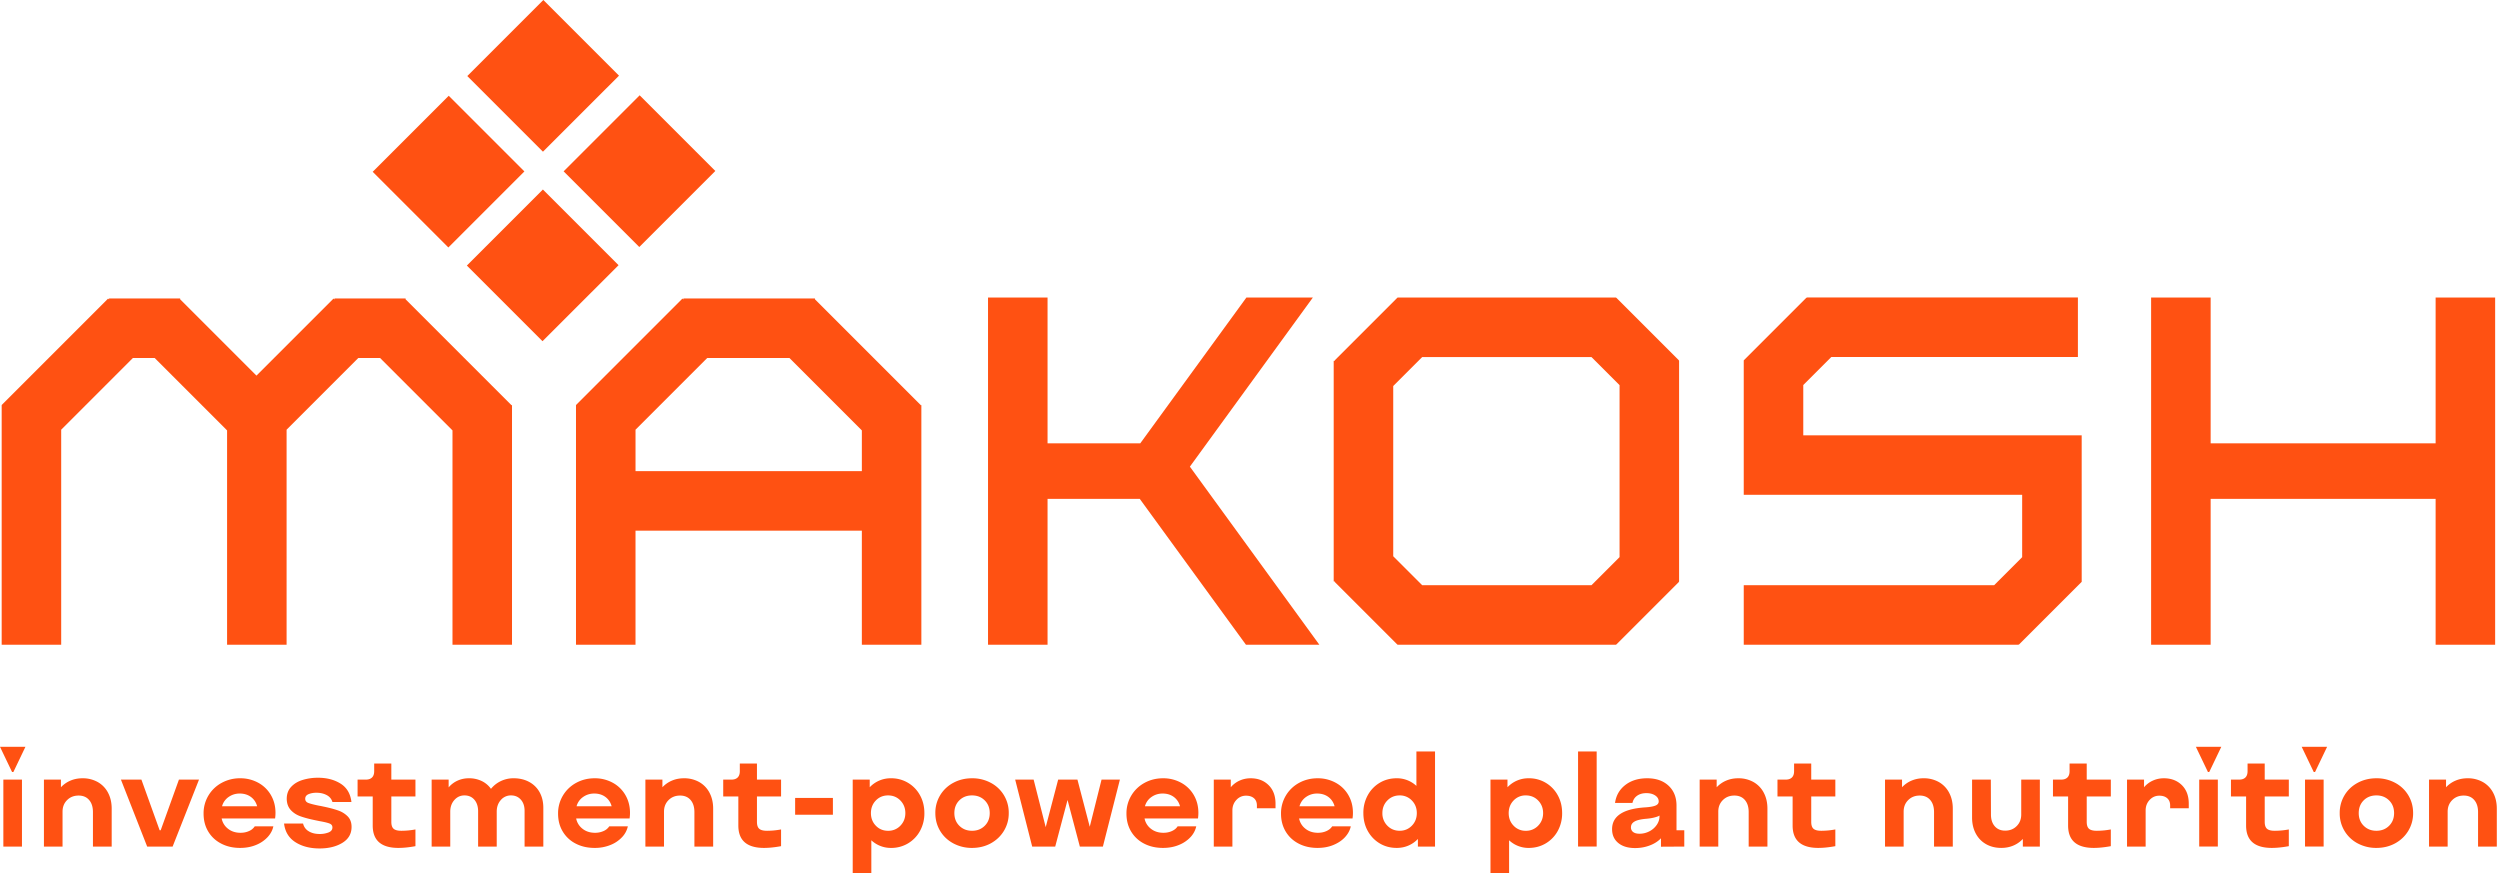 <svg width="229" height="80" fill="none" xmlns="http://www.w3.org/2000/svg"><path d="M41.07 22.668l6.964-6.965-6.931-6.931-6.965 6.965 6.931 6.93zM49.77 0l-6.965 6.965 6.93 6.93 6.966-6.964L49.77 0zm8.823 8.73l-6.965 6.965 6.931 6.931 6.965-6.964-6.931-6.931zm-8.863 8.629l-6.965 6.965 6.93 6.93 6.966-6.964-6.931-6.931zm70.531 9.892h-6.088l-9.724 13.358h-8.493V27.251h-5.453v31.805h5.453V45.698h8.448l9.724 13.358h6.724l-11.859-16.311 11.268-15.494zm102.842 0v13.358h-20.608V27.251h-5.453v31.805h5.453V45.698h20.608v13.358h5.452V27.252h-5.452zM84.33 37.097l-9.68-9.68v-.075H62.601v.094l-.088-.088-9.749 9.75.013.012h-.016v21.947h5.452v-10.45h20.732v10.45h5.452V37.11h-.08l.012-.013zm-26.116 6.057V39.36l6.566-6.566h7.536l6.63 6.63v3.73H58.214zm89.83-15.892l-.019.02v-.026h-20.004v.02l-.013-.014-5.76 5.76.032.032h-.113v20.203h.113l-.033.034 5.76 5.76.014-.015v.02h20.004v-.025l.019.019 5.76-5.76-.033-.033h.033V33.054h-.032l.032-.032-5.76-5.76zm-2.264 26.342h-15.508l-2.652-2.651V35.36l2.652-2.652h15.508l2.572 2.572v15.752l-2.572 2.572zm44.902-13.73H165.18V35.27l2.566-2.566h22.59V27.25h-24.813v.036l-.036-.035-5.76 5.76.011.01h-.011v12.304h25.503v5.712l-2.566 2.566h-22.937v5.453h25.16v-.036l.035.036 5.761-5.76-.012-.01h.012v-8.94h-.001v-4.473zm-143.85-2.777l-9.68-9.68v-.075H30.64v.094l-.088-.088-7.06 7.059-6.99-6.99v-.075h-6.51v.094l-.088-.088-9.749 9.75.013.012H.153v21.947h5.452V39.36l6.565-6.566h2l6.63 6.63v19.633h5.452V39.36l6.565-6.566h2.001l6.63 6.63v19.633H46.9V37.11h-.08l.012-.013zM0 68.407h2.33l-1.103 2.306h-.123L0 68.407zm.307 3.006h1.705v6.133H.307v-6.133zm3.717 0v6.134h1.705v-3.202c0-.425.139-.777.417-1.055.278-.278.63-.417 1.055-.417.4 0 .718.13.95.392.234.262.355.622.363 1.08v3.202h1.717v-3.472c0-.557-.112-1.045-.337-1.466a2.388 2.388 0 00-.945-.976 2.789 2.789 0 00-1.392-.343c-.4 0-.769.072-1.104.215a2.551 2.551 0 00-.871.607v-.7H4.024zm14.206 0h-1.84l-1.67 4.637h-.098l-1.668-4.637h-1.877l2.404 6.133h2.331l2.417-6.133zm7.005 3.042c0-.605-.14-1.149-.423-1.632a2.973 2.973 0 00-1.166-1.128 3.389 3.389 0 00-1.65-.405 3.47 3.47 0 00-1.686.417 3.152 3.152 0 00-1.662 2.822c0 .613.14 1.157.422 1.631.283.475.677.845 1.185 1.11.506.266 1.087.399 1.741.399.54 0 1.029-.092 1.467-.276a2.943 2.943 0 001.06-.724c.27-.298.442-.623.516-.975h-1.705a1.17 1.17 0 01-.522.429c-.233.107-.492.16-.779.16-.458 0-.842-.125-1.153-.375a1.555 1.555 0 01-.576-.938h4.894c.025-.172.037-.343.037-.515zm-4.895-.601a1.51 1.51 0 01.595-.847c.299-.212.64-.319 1.024-.319.401 0 .743.105 1.025.313.282.209.472.493.57.853H20.34zm9.753 2.398a2.183 2.183 0 01-.81.141c-.409 0-.748-.086-1.018-.257a1.087 1.087 0 01-.503-.7H26.02c.09.753.436 1.322 1.037 1.706.6.384 1.339.576 2.214.576.834 0 1.531-.172 2.092-.515.56-.343.84-.83.84-1.46 0-.393-.115-.71-.343-.95a2.243 2.243 0 00-.902-.559c-.372-.13-.84-.254-1.405-.368a4.129 4.129 0 00-.319-.062c-.482-.097-.815-.183-1-.257-.184-.074-.276-.2-.276-.38 0-.197.105-.338.313-.424.209-.085.444-.128.706-.128.36 0 .674.071.945.214.27.144.445.354.527.632h1.742c-.09-.76-.422-1.32-.994-1.68-.572-.36-1.264-.54-2.073-.54a4.78 4.78 0 00-1.38.196c-.438.13-.794.341-1.067.632-.275.29-.412.66-.412 1.11.008.417.13.754.362 1.012.233.258.532.452.896.583.364.13.828.254 1.392.368l.356.074c.458.081.769.157.932.227.164.07.246.186.246.35 0 .212-.119.365-.356.46zm4.183-6.312v.7c0 .253-.065.445-.196.576-.131.13-.319.196-.565.196h-.76v1.546h1.386v2.663c0 1.366.785 2.048 2.355 2.048.459 0 .978-.053 1.559-.16v-1.533a6.982 6.982 0 01-1.3.123c-.328 0-.561-.062-.7-.184-.14-.123-.209-.332-.209-.626v-2.33h2.209v-1.546h-2.209V69.94h-1.57zm5.263 1.473v6.134h1.705v-3.202c0-.425.125-.78.374-1.061.25-.283.558-.424.926-.424.377 0 .677.13.902.387.225.257.341.599.35 1.024v3.276H45.5v-3.202c0-.425.125-.78.374-1.061a1.2 1.2 0 01.938-.424c.369 0 .667.13.896.387.229.257.344.599.344 1.024v3.276h1.717V74c0-.54-.112-1.014-.337-1.423a2.357 2.357 0 00-.957-.95c-.413-.225-.89-.338-1.43-.338a2.67 2.67 0 00-1.165.257 2.59 2.59 0 00-.907.712 2.203 2.203 0 00-.853-.718 2.664 2.664 0 00-1.172-.251c-.368 0-.712.072-1.03.215a2.3 2.3 0 00-.822.62v-.712h-1.558zm18.169 3.042c0-.605-.142-1.149-.424-1.632a2.972 2.972 0 00-1.165-1.128 3.39 3.39 0 00-1.65-.405c-.614 0-1.176.139-1.687.417a3.155 3.155 0 00-1.662 2.822c0 .613.14 1.157.423 1.631a2.91 2.91 0 001.184 1.11c.507.266 1.087.399 1.742.399a3.75 3.75 0 001.466-.276 2.943 2.943 0 001.06-.724 2.08 2.08 0 00.516-.975h-1.705a1.17 1.17 0 01-.521.429 1.85 1.85 0 01-.78.16c-.458 0-.842-.125-1.153-.375a1.556 1.556 0 01-.576-.938h4.895c.024-.172.037-.343.037-.515zm-4.895-.601a1.51 1.51 0 01.594-.847c.3-.212.64-.319 1.025-.319.4 0 .742.105 1.024.313.282.209.472.493.57.853h-3.214zm6.305-2.441v6.134h1.705v-3.202c0-.425.14-.777.417-1.055.278-.278.63-.417 1.055-.417.401 0 .718.13.951.392.233.262.354.622.362 1.08v3.202h1.718v-3.472c0-.557-.113-1.045-.338-1.466a2.388 2.388 0 00-.945-.976 2.784 2.784 0 00-1.392-.343c-.4 0-.769.072-1.104.215a2.55 2.55 0 00-.87.607v-.7h-1.56zm8.649-1.473v.7c0 .253-.065.445-.196.576-.13.13-.32.196-.564.196h-.76v1.546h1.385v2.663c0 1.366.785 2.048 2.356 2.048.458 0 .977-.053 1.558-.16v-1.533a6.983 6.983 0 01-1.3.123c-.328 0-.561-.062-.7-.184-.14-.123-.209-.332-.209-.626v-2.33h2.209v-1.546h-2.209V69.94h-1.57zm8.526 3.153h-3.459v1.534h3.46v-1.534zm1.816-1.68V80h1.705v-3.03a2.616 2.616 0 001.791.7 2.977 2.977 0 002.668-1.558 3.325 3.325 0 00.4-1.632c0-.606-.134-1.15-.4-1.632a2.975 2.975 0 00-2.668-1.558 2.63 2.63 0 00-1.938.822v-.7h-1.558zm2.116 1.913c.299-.31.673-.466 1.123-.466.45 0 .826.156 1.128.466.302.312.454.696.454 1.154 0 .458-.152.842-.454 1.153a1.509 1.509 0 01-1.128.467c-.45 0-.824-.156-1.123-.467-.299-.31-.448-.695-.448-1.153 0-.458.15-.843.448-1.154zm7.097 3.926a3.562 3.562 0 001.717.417c.63 0 1.2-.139 1.712-.416.51-.28.914-.661 1.208-1.148a3.077 3.077 0 00.442-1.626 3.079 3.079 0 00-1.644-2.772 3.558 3.558 0 00-1.718-.417c-.63 0-1.202.139-1.717.417a3.083 3.083 0 00-1.644 2.773c0 .597.145 1.139.435 1.625.29.486.694.869 1.209 1.147zm.552-3.938c.303-.302.691-.454 1.165-.454.466 0 .853.151 1.16.454.306.303.46.691.46 1.166 0 .474-.154.863-.46 1.165-.307.303-.694.454-1.16.454-.466 0-.852-.151-1.159-.454-.306-.302-.46-.691-.46-1.165 0-.475.151-.863.454-1.166zm9.913-.037l1.128 4.27h2.11l1.558-6.134h-1.681l-1.08 4.318-1.128-4.318h-1.766l-1.141 4.355-1.105-4.355H92.99l1.558 6.133h2.11l1.129-4.269zm11.985 1.178c0-.605-.141-1.149-.423-1.632a2.971 2.971 0 00-1.166-1.128 3.387 3.387 0 00-1.65-.405c-.613 0-1.176.139-1.687.417a3.156 3.156 0 00-1.662 2.822c0 .613.141 1.157.423 1.631a2.93 2.93 0 001.184 1.11c.507.266 1.088.399 1.742.399.54 0 1.029-.092 1.466-.276a2.942 2.942 0 001.062-.724 2.09 2.09 0 00.515-.975h-1.706c-.114.18-.288.323-.521.429-.233.107-.493.16-.779.16-.458 0-.842-.125-1.153-.375a1.557 1.557 0 01-.577-.938h4.895a3.57 3.57 0 00.037-.515zm-4.895-.601a1.51 1.51 0 01.595-.847c.299-.212.64-.319 1.025-.319.4 0 .742.105 1.024.313.282.21.472.493.57.853h-3.214zm6.306-2.441v6.134h1.705v-3.313c0-.376.12-.695.362-.956a1.16 1.16 0 01.889-.393c.303 0 .544.077.724.233.18.156.27.38.27.675v.245h1.705v-.417c0-.72-.213-1.288-.638-1.706-.425-.417-.973-.625-1.644-.625-.36 0-.697.072-1.012.215a2.266 2.266 0 00-.804.607v-.7h-1.557zm12.746 3.042c0-.605-.141-1.149-.423-1.632a2.971 2.971 0 00-1.166-1.128 3.39 3.39 0 00-1.65-.405c-.613 0-1.176.139-1.687.417a3.158 3.158 0 00-1.662 2.821c0 .614.141 1.158.423 1.632.282.475.677.845 1.184 1.11.506.266 1.087.399 1.742.399.539 0 1.028-.092 1.465-.276.438-.184.792-.425 1.061-.724.271-.298.443-.623.516-.975h-1.705c-.114.18-.288.323-.521.429-.233.107-.493.16-.779.16-.458 0-.843-.125-1.153-.375a1.552 1.552 0 01-.577-.938h4.895a3.57 3.57 0 00.037-.515zm-4.895-.601c.098-.351.296-.634.594-.847a1.725 1.725 0 011.025-.319c.4 0 .743.105 1.025.313.282.209.472.493.57.853h-3.214zm12.415 3.692v-8.71h-1.706v3.153a2.607 2.607 0 00-1.803-.7c-.581 0-1.102.14-1.564.418a2.99 2.99 0 00-1.092 1.14 3.322 3.322 0 00-.399 1.632c0 .606.133 1.15.399 1.632s.63.862 1.092 1.141c.462.278.983.417 1.564.417.384 0 .742-.072 1.074-.215.331-.143.619-.345.865-.607v.7h1.57zm-2.122-1.913c-.303.31-.675.466-1.117.466-.45 0-.826-.156-1.129-.466a1.587 1.587 0 01-.454-1.154c0-.458.151-.842.454-1.153.303-.31.679-.466 1.129-.466a1.5 1.5 0 011.117.466c.302.311.453.695.453 1.153 0 .458-.151.843-.453 1.154zm7.201-4.22V80h1.705v-3.03a2.607 2.607 0 001.791.7c.581 0 1.104-.14 1.57-.418a2.971 2.971 0 001.098-1.141 3.321 3.321 0 00.399-1.632c0-.605-.133-1.148-.399-1.63a2.976 2.976 0 00-2.668-1.559 2.628 2.628 0 00-1.939.822v-.7h-1.557zm2.116 1.913a1.49 1.49 0 011.122-.466c.45 0 .826.156 1.129.466.302.312.454.696.454 1.154 0 .458-.152.842-.454 1.153a1.513 1.513 0 01-1.129.467 1.49 1.49 0 01-1.122-.467c-.299-.31-.448-.695-.448-1.153 0-.458.149-.843.448-1.154zm7.611-4.49h-1.705v8.71h1.705v-8.71zm5.411 4.944c-.18.082-.482.14-.907.172-2.061.123-3.092.79-3.092 2 0 .532.188.953.564 1.263.376.311.892.467 1.546.467.474 0 .922-.08 1.344-.24.421-.16.762-.378 1.024-.656v.773l2.135-.013V76.05h-.712v-2.258c0-.76-.243-1.368-.73-1.822-.486-.453-1.139-.68-1.956-.68-.802 0-1.469.204-2 .613-.532.41-.847.957-.945 1.644h1.596c.065-.287.21-.507.435-.663.225-.155.505-.233.84-.233.327 0 .597.072.81.215.212.143.319.325.319.546-.001.164-.091.287-.271.368zm.344.92v.074c0 .279-.084.54-.252.785a1.818 1.818 0 01-.675.59c-.282.146-.582.22-.901.22-.254 0-.448-.051-.583-.153a.514.514 0 01-.203-.436c0-.229.113-.407.338-.534.225-.126.595-.21 1.11-.251.27-.025.514-.065.73-.123.216-.057.362-.114.436-.171zm3.679-3.287v6.134h1.706v-3.202c0-.425.139-.777.417-1.055.278-.278.63-.417 1.055-.417.401 0 .718.13.951.392.233.262.353.622.361 1.08v3.202h1.718v-3.472c0-.557-.113-1.045-.338-1.466a2.392 2.392 0 00-.944-.976 2.784 2.784 0 00-1.393-.343c-.401 0-.768.072-1.104.215a2.565 2.565 0 00-.871.607v-.7h-1.558zm8.649-1.473v.7c0 .253-.065.445-.196.576-.131.13-.319.196-.564.196h-.761v1.546h1.387v2.663c0 1.366.785 2.048 2.355 2.048.458 0 .977-.053 1.558-.16v-1.533a6.986 6.986 0 01-1.3.123c-.328 0-.56-.062-.7-.184-.139-.123-.208-.332-.208-.626v-2.33h2.208v-1.546h-2.208V69.94h-1.571zm8.33 1.473v6.134h1.706v-3.202c0-.425.138-.777.417-1.055.278-.278.629-.417 1.054-.417.401 0 .718.13.951.392.234.262.355.622.362 1.08v3.202h1.718v-3.472c0-.557-.113-1.045-.338-1.466a2.392 2.392 0 00-.944-.976 2.784 2.784 0 00-1.393-.343 2.78 2.78 0 00-1.104.215 2.556 2.556 0 00-.871.607v-.7h-1.558zm14.182 6.133v-6.133h-1.705v3.201c0 .426-.139.777-.417 1.055-.278.279-.63.418-1.055.418-.401 0-.718-.133-.951-.399-.233-.266-.35-.623-.35-1.073l-.012-3.202h-1.718v3.472c0 .556.113 1.044.338 1.465.225.422.54.747.945.976.404.229.868.343 1.392.343.401 0 .769-.071 1.104-.214a2.55 2.55 0 00.871-.608v.7h1.558zm2.723-7.606v.7c0 .253-.065.445-.196.576-.13.13-.319.196-.564.196h-.761v1.546h1.387v2.663c0 1.366.785 2.048 2.355 2.048.458 0 .977-.053 1.558-.16v-1.533a6.978 6.978 0 01-1.3.123c-.327 0-.561-.062-.7-.184-.139-.123-.208-.332-.208-.626v-2.33h2.208v-1.546h-2.208V69.94h-1.571zm5.263 1.473v6.134h1.705v-3.313c0-.376.121-.695.362-.956.241-.262.538-.393.89-.393.302 0 .544.077.723.233.18.156.27.38.27.675v.245h1.705v-.417c0-.72-.212-1.288-.637-1.706-.426-.417-.974-.625-1.644-.625-.36 0-.697.072-1.012.215a2.266 2.266 0 00-.804.607v-.7h-1.558zm6.306-3.006l1.104 2.306h.122l1.104-2.306h-2.33zm2.012 3.006h-1.706v6.133h1.706v-6.133zm2.723-1.473v.7c0 .253-.065.445-.196.576-.131.13-.319.196-.564.196h-.761v1.546h1.387v2.663c0 1.366.785 2.048 2.355 2.048.458 0 .977-.053 1.558-.16v-1.533a6.978 6.978 0 01-1.3.123c-.327 0-.561-.062-.7-.184-.139-.123-.208-.332-.208-.626v-2.33h2.208v-1.546h-2.208V69.94h-1.571zm6.968 1.473h-1.705v6.133h1.705v-6.133zm-2.011-3.006l1.104 2.306h.122l1.104-2.306h-2.33zm5.127 8.845a3.566 3.566 0 001.718.417c.63 0 1.2-.139 1.711-.416.511-.28.914-.661 1.209-1.148a3.081 3.081 0 00.442-1.626c0-.597-.146-1.138-.436-1.625a3.078 3.078 0 00-1.208-1.147 3.56 3.56 0 00-1.718-.417c-.629 0-1.202.139-1.717.417-.516.279-.918.66-1.209 1.147a3.114 3.114 0 00-.435 1.626 3.084 3.084 0 001.643 2.773zm.552-3.938c.303-.302.691-.454 1.166-.454.466 0 .852.151 1.159.454.307.303.46.691.46 1.166 0 .474-.153.863-.46 1.165-.307.303-.693.454-1.159.454-.466 0-.853-.151-1.159-.454-.307-.302-.46-.691-.46-1.165 0-.475.151-.863.453-1.166zm10.912-1.681a2.787 2.787 0 00-1.393-.343c-.4 0-.768.072-1.103.215a2.56 2.56 0 00-.872.607v-.7h-1.558v6.135h1.706v-3.202c0-.425.139-.777.417-1.055.278-.278.629-.417 1.054-.417.401 0 .719.13.951.392.234.262.355.622.363 1.08v3.202h1.717v-3.472c0-.557-.113-1.045-.338-1.466a2.38 2.38 0 00-.944-.976z" fill="#FF5112"/></svg>